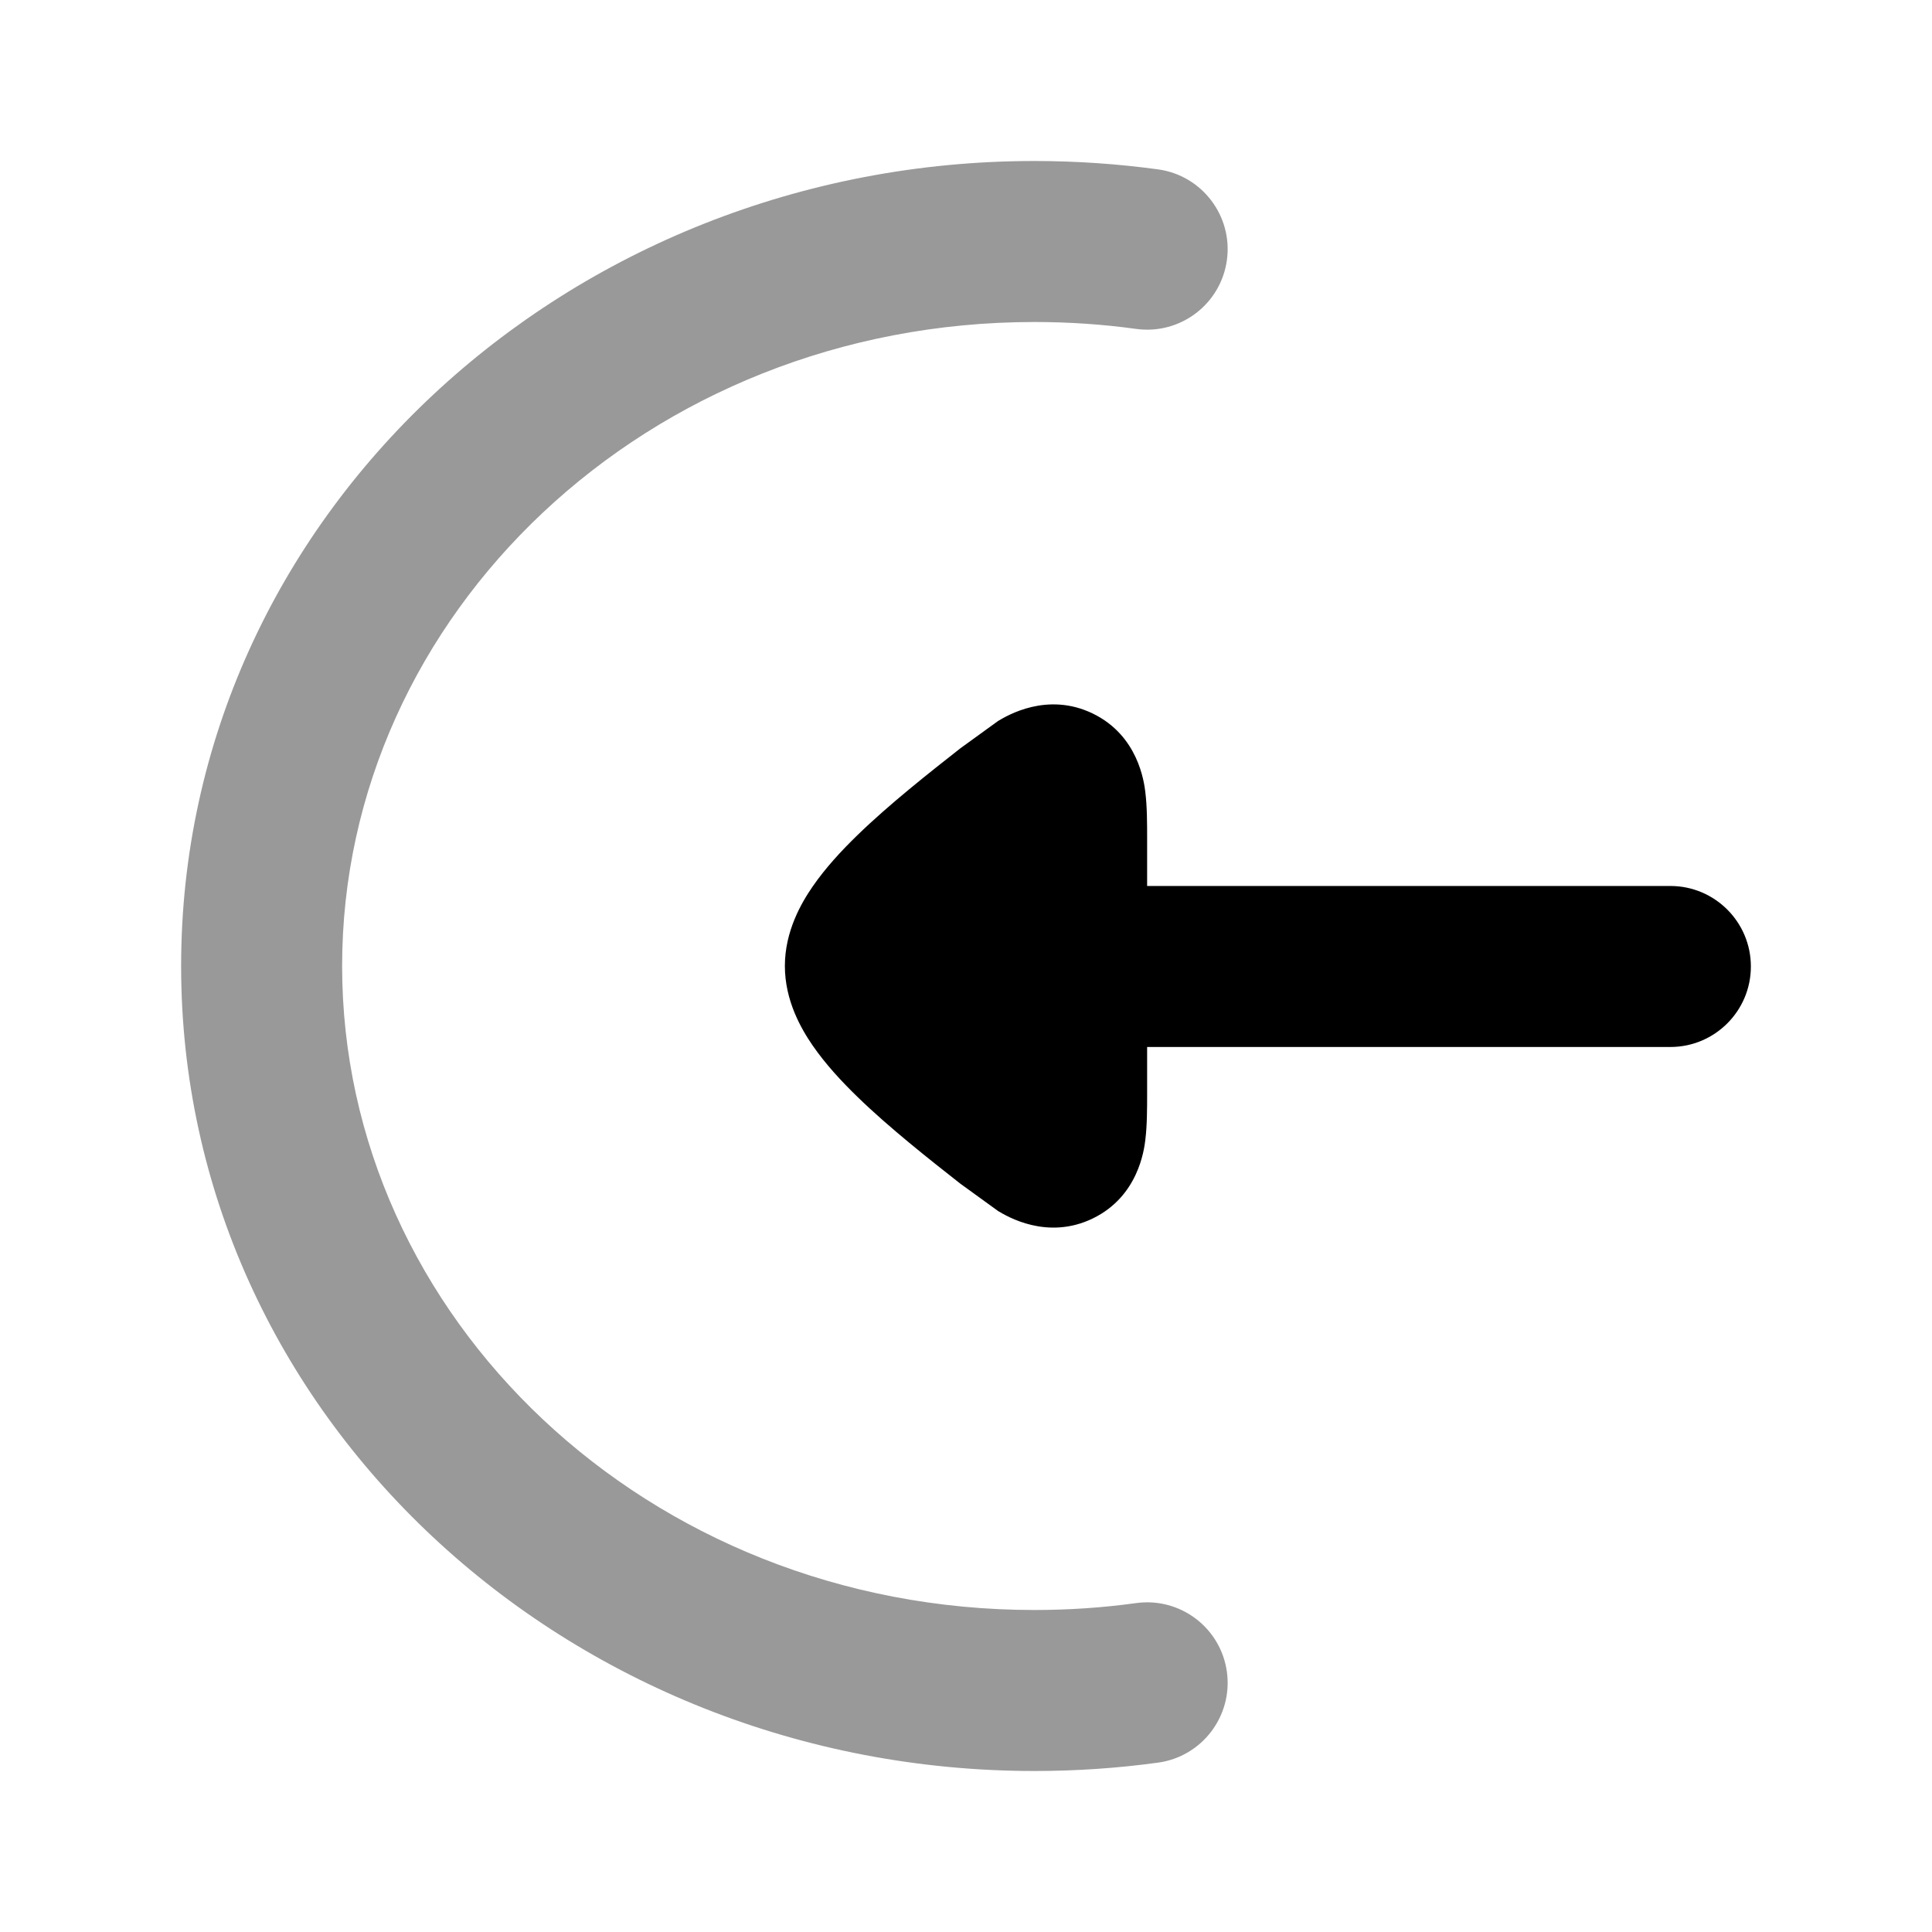 <svg width="24" height="24" viewBox="0 0 24 24" xmlns="http://www.w3.org/2000/svg">
<path opacity="0.4" fill-rule="evenodd" clip-rule="evenodd" d="M12.85 4C8.039 4 4.25 7.642 4.25 12C4.25 16.358 8.039 20 12.85 20C13.28 20 13.702 19.971 14.114 19.914C14.662 19.839 15.166 20.222 15.241 20.769C15.316 21.316 14.933 21.821 14.386 21.896C13.884 21.965 13.371 22 12.85 22C7.058 22 2.25 17.583 2.25 12C2.25 6.417 7.058 2 12.85 2C13.371 2 13.884 2.036 14.386 2.104C14.933 2.179 15.316 2.684 15.241 3.231C15.166 3.778 14.662 4.161 14.114 4.086C13.702 4.029 13.28 4 12.85 4Z" fill="currentColor"/>
<path d="M20.75 13.006C21.302 13.006 21.75 12.558 21.75 12.006C21.75 11.454 21.302 11.006 20.75 11.006L14.25 11.006L14.25 10.412C14.25 10.236 14.25 10.02 14.228 9.844L14.228 9.841C14.212 9.714 14.14 9.138 13.575 8.864C13.008 8.589 12.508 8.891 12.399 8.956L11.931 9.295C11.555 9.59 11.041 9.995 10.65 10.376C10.454 10.566 10.253 10.783 10.094 11.014C9.953 11.219 9.75 11.569 9.75 12C9.75 12.431 9.953 12.781 10.094 12.986C10.253 13.217 10.454 13.434 10.65 13.624C11.041 14.005 11.555 14.41 11.931 14.705L12.399 15.044C12.508 15.109 13.008 15.411 13.575 15.136C14.14 14.862 14.212 14.286 14.228 14.159L14.228 14.156C14.25 13.98 14.25 13.764 14.25 13.588L14.25 13.006L20.75 13.006Z" fill="currentColor"/>
</svg>
